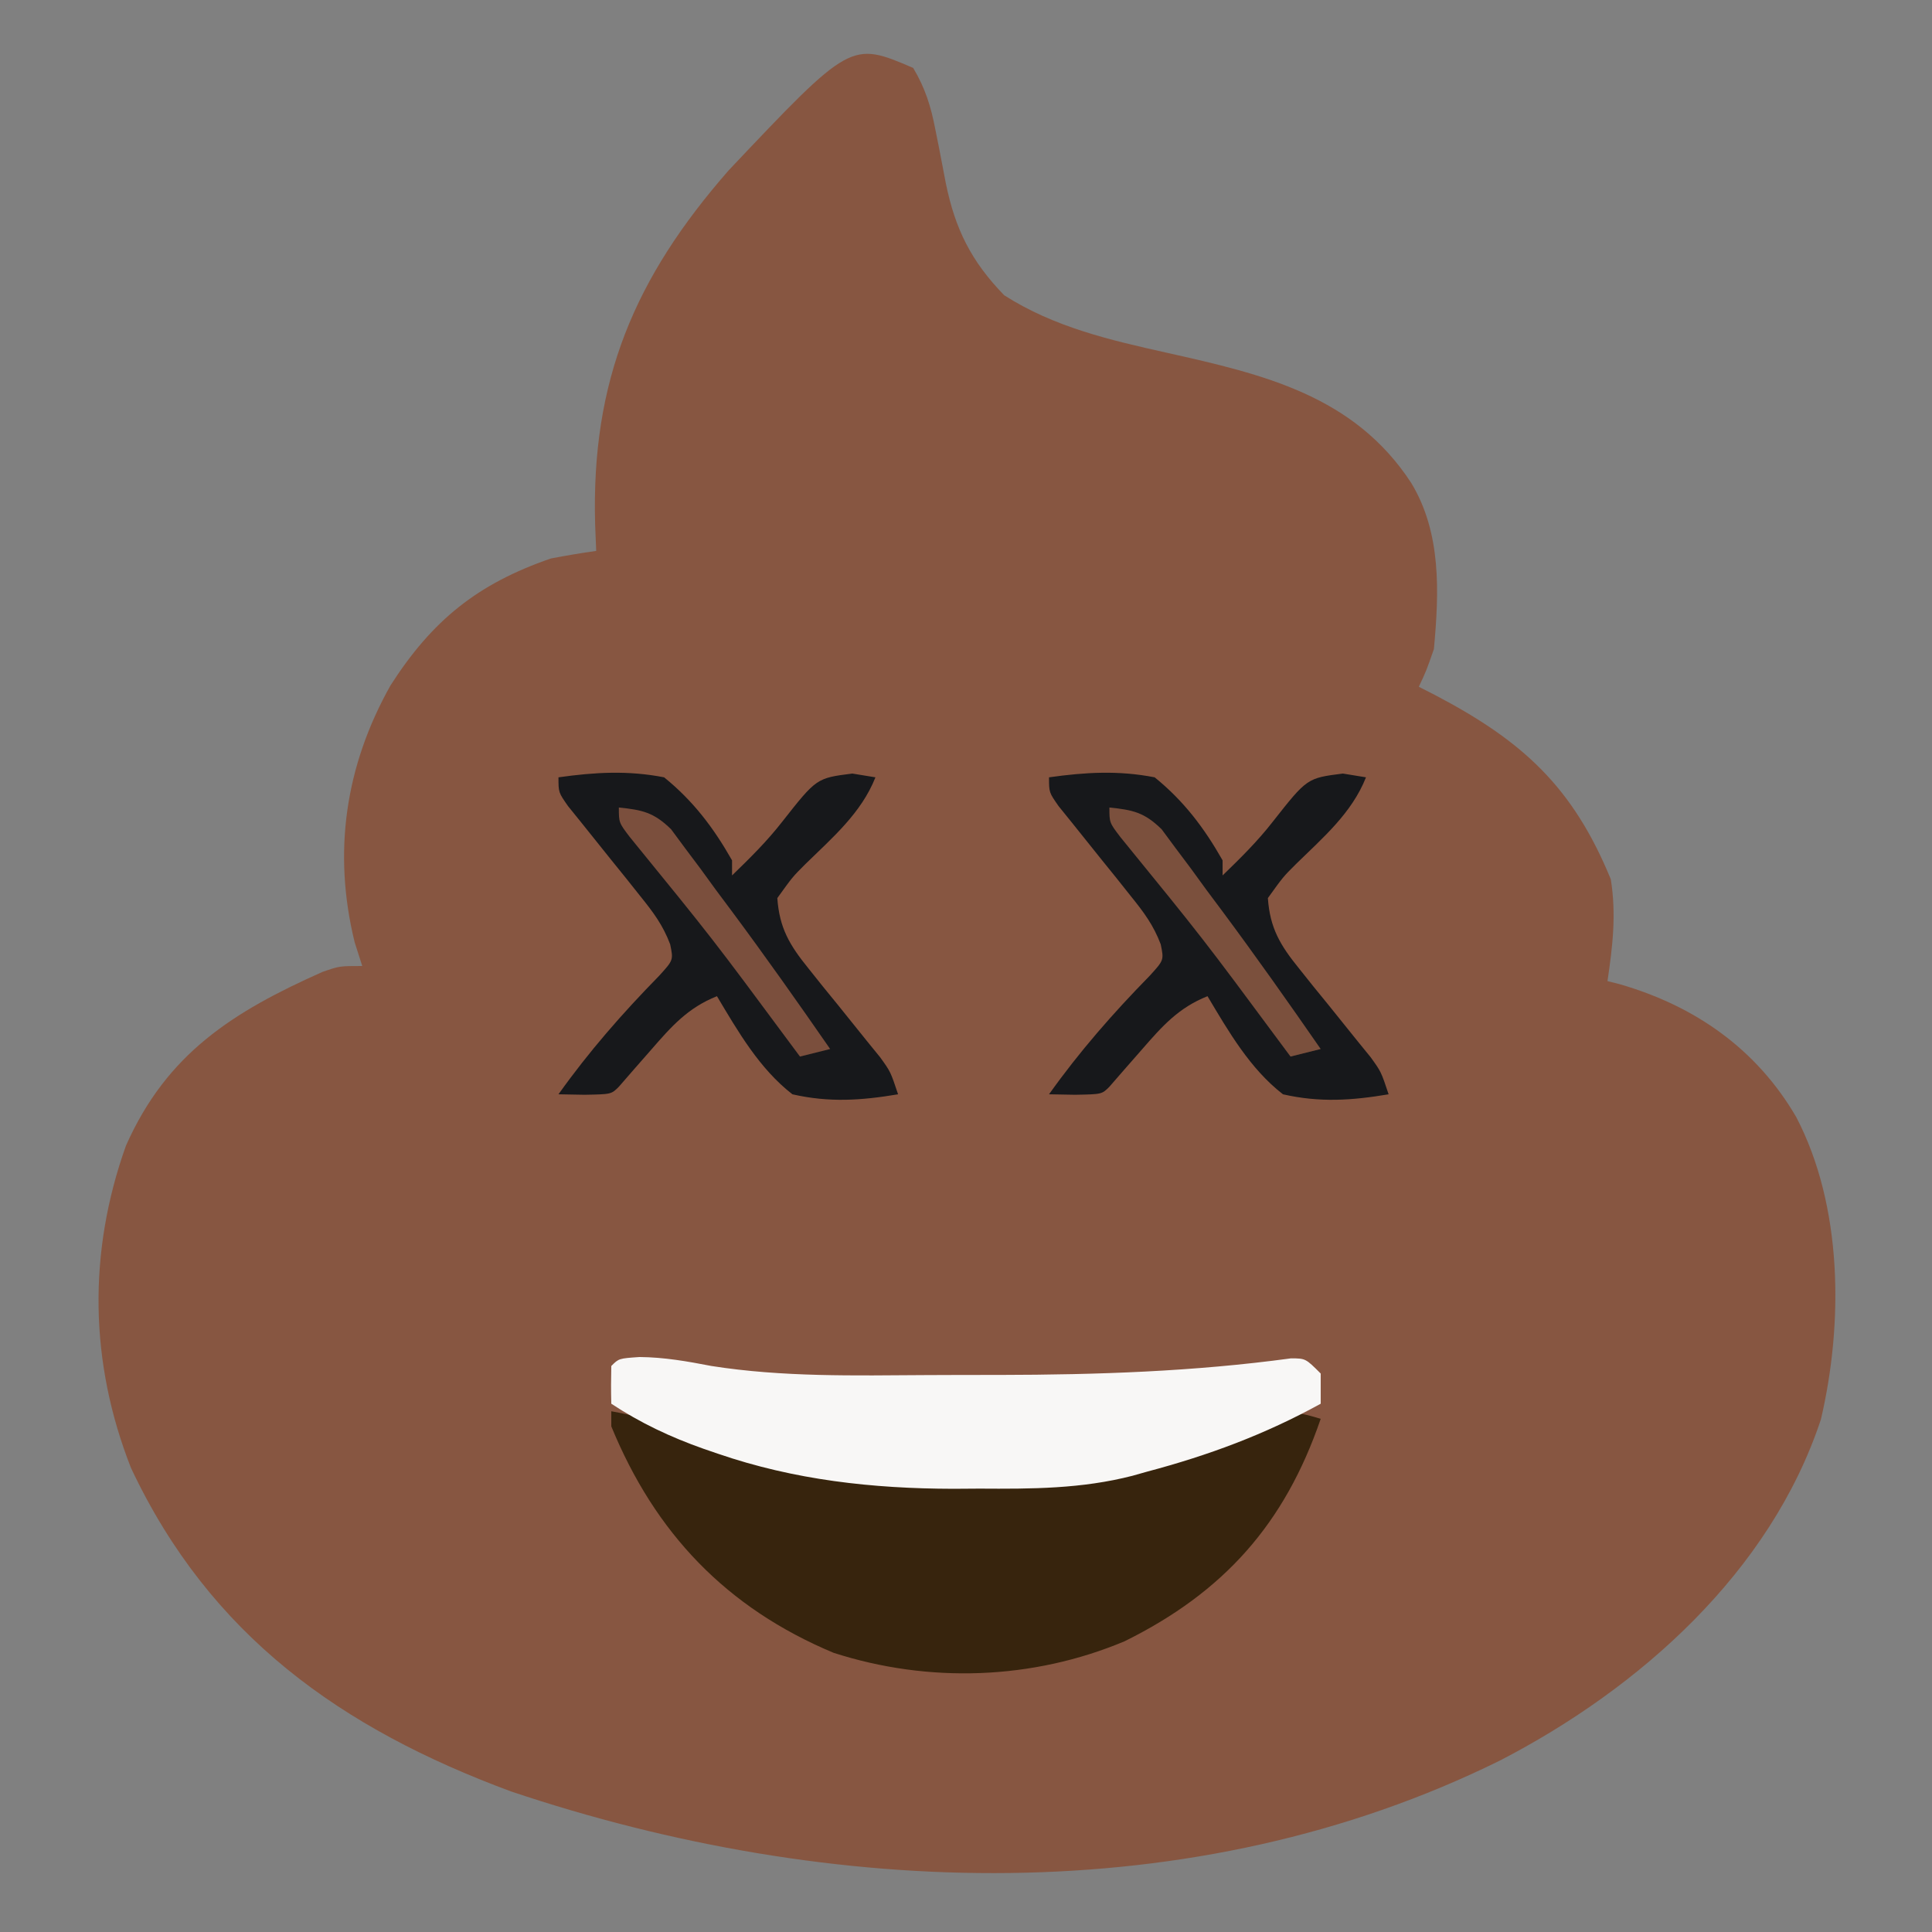 <?xml version="1.0" encoding="UTF-8"?>
<svg version="1.1" xmlns="http://www.w3.org/2000/svg" width="256" height="256">
<rect width="100%" height="100%" fill="#808080" stroke="none"/>
<path d="M0 0 C1.58 2.638 2.36 5.112 2.93 8.117 C3.086 8.889 3.242 9.661 3.402 10.457 C3.716 12.06 4.023 13.664 4.324 15.27 C5.568 21.349 7.672 25.602 12.062 30.125 C18.69 34.356 26.071 36.06 33.667 37.755 C46.394 40.602 58.424 43.392 66 55 C70.011 61.636 69.692 69.481 69 77 C67.98 79.926 67.98 79.926 67 82 C67.713 82.364 68.426 82.727 69.16 83.102 C80.727 89.173 87.393 95.218 92.438 107.5 C93.184 112.143 92.689 116.373 92 121 C92.534 121.135 93.067 121.271 93.617 121.41 C103.583 124.29 111.733 129.971 117 139 C123.183 150.81 123.265 166.313 120.281 179.074 C113.583 199.312 96.247 214.725 77.743 224.285 C37.095 244.358 -10.995 242.575 -53.297 228.371 C-75.768 220.051 -93.177 207.738 -103.641 185.516 C-109.15 171.521 -109.363 156.962 -104.312 142.812 C-98.885 130.566 -90.111 125.062 -78.258 119.777 C-76 119 -76 119 -73 119 C-73.495 117.453 -73.495 117.453 -74 115.875 C-76.95 103.904 -75.223 92.432 -69.25 81.812 C-63.735 73.21 -57.745 68.355 -48 65 C-46.008 64.623 -44.009 64.277 -42 64 C-42.046 62.851 -42.093 61.703 -42.141 60.52 C-42.688 41.423 -36.92 27.816 -24.438 13.562 C-8.262 -3.541 -8.262 -3.541 0 0 Z " fill="#875641" transform="translate(121,9)"/>
<path d="M0 0 C3.442 0.596 6.421 1.493 9.625 2.875 C30.005 11.203 56.266 12.73 77 5 C77.824 4.715 78.647 4.43 79.496 4.137 C82.307 3.131 85.032 1.985 87.75 0.75 C90.344 -0.115 91.437 0.246 94 1 C89.239 14.925 81.147 23.98 68.023 30.473 C55.815 35.605 42.051 36.071 29.438 32 C15.258 26.061 5.805 16.15 0 2 C0 1.34 0 0.68 0 0 Z " fill="#37240D" transform="translate(81,187)"/>
<path d="M0 0 C3.28 0.033 6.299 0.566 9.516 1.188 C18.974 2.673 28.473 2.449 38.024 2.393 C41.243 2.375 44.461 2.373 47.68 2.373 C60.682 2.351 73.425 1.928 86.324 0.176 C88.25 0.188 88.25 0.188 90.25 2.188 C90.25 3.507 90.25 4.827 90.25 6.188 C82.861 10.258 75.399 13.025 67.25 15.188 C66.61 15.368 65.97 15.549 65.31 15.736 C58.554 17.475 51.945 17.484 45 17.438 C43.293 17.449 43.293 17.449 41.551 17.461 C30.852 17.437 20.521 16.298 10.375 12.812 C9.747 12.597 9.119 12.381 8.472 12.159 C4.058 10.598 0.153 8.758 -3.75 6.188 C-3.793 4.521 -3.791 2.854 -3.75 1.188 C-2.75 0.188 -2.75 0.188 0 0 Z " fill="#F8F7F6" transform="translate(84.75,179.812)"/>
<path d="M0 0 C4.832 -0.68 9.192 -0.935 14 0 C17.864 3.134 20.549 6.682 23 11 C23 11.66 23 12.32 23 13 C25.367 10.705 27.617 8.492 29.645 5.887 C34.196 0.102 34.196 0.102 38.938 -0.5 C40.453 -0.253 40.453 -0.253 42 0 C40.127 4.735 36.296 7.998 32.725 11.49 C31.022 13.188 31.022 13.188 29 16 C29.272 19.982 30.647 22.266 33.125 25.32 C33.749 26.103 34.373 26.885 35.016 27.691 C35.67 28.494 36.325 29.298 37 30.125 C38.295 31.729 39.587 33.335 40.875 34.945 C41.45 35.652 42.025 36.358 42.617 37.086 C44 39 44 39 45 42 C40.109 42.824 35.859 43.109 31 42 C26.633 38.612 23.795 33.688 21 29 C17.142 30.545 15.015 32.958 12.312 36.062 C11.525 36.961 10.737 37.859 9.926 38.785 C9.29 39.516 8.655 40.247 8 41 C7 42 7 42 3.438 42.062 C2.303 42.042 1.169 42.021 0 42 C4.042 36.326 8.464 31.276 13.34 26.297 C15.234 24.215 15.234 24.215 14.801 22.123 C13.84 19.577 12.548 17.86 10.84 15.742 C10.211 14.952 9.583 14.162 8.936 13.348 C8.276 12.532 7.617 11.716 6.938 10.875 C5.63 9.251 4.326 7.623 3.027 5.992 C2.447 5.274 1.867 4.556 1.269 3.816 C0 2 0 2 0 0 Z " fill="#17181B" transform="translate(139,103)"/>
<path d="M0 0 C4.832 -0.68 9.192 -0.935 14 0 C17.864 3.134 20.549 6.682 23 11 C23 11.66 23 12.32 23 13 C25.367 10.705 27.617 8.492 29.645 5.887 C34.196 0.102 34.196 0.102 38.938 -0.5 C40.453 -0.253 40.453 -0.253 42 0 C40.127 4.735 36.296 7.998 32.725 11.49 C31.022 13.188 31.022 13.188 29 16 C29.272 19.982 30.647 22.266 33.125 25.32 C33.749 26.103 34.373 26.885 35.016 27.691 C35.67 28.494 36.325 29.298 37 30.125 C38.295 31.729 39.587 33.335 40.875 34.945 C41.45 35.652 42.025 36.358 42.617 37.086 C44 39 44 39 45 42 C40.109 42.824 35.859 43.109 31 42 C26.633 38.612 23.795 33.688 21 29 C17.142 30.545 15.015 32.958 12.312 36.062 C11.525 36.961 10.737 37.859 9.926 38.785 C9.29 39.516 8.655 40.247 8 41 C7 42 7 42 3.438 42.062 C2.303 42.042 1.169 42.021 0 42 C4.042 36.326 8.464 31.276 13.34 26.297 C15.234 24.215 15.234 24.215 14.801 22.123 C13.84 19.577 12.548 17.86 10.84 15.742 C10.211 14.952 9.583 14.162 8.936 13.348 C8.276 12.532 7.617 11.716 6.938 10.875 C5.63 9.251 4.326 7.623 3.027 5.992 C2.447 5.274 1.867 4.556 1.269 3.816 C0 2 0 2 0 0 Z " fill="#17181B" transform="translate(74,103)"/>
<path d="M0 0 C3.128 0.316 4.645 0.653 6.925 2.883 C7.525 3.693 8.124 4.504 8.742 5.34 C9.416 6.239 10.091 7.138 10.785 8.064 C11.475 9.013 12.164 9.961 12.875 10.938 C13.557 11.851 14.239 12.764 14.941 13.705 C19.412 19.721 23.733 25.839 28 32 C26.02 32.495 26.02 32.495 24 33 C23.593 32.452 23.185 31.903 22.766 31.339 C12.417 17.372 12.417 17.372 1.441 3.898 C0 2 0 2 0 0 Z " fill="#7B503D" transform="translate(147,107)"/>
<path d="M0 0 C3.128 0.316 4.645 0.653 6.925 2.883 C7.525 3.693 8.124 4.504 8.742 5.34 C9.416 6.239 10.091 7.138 10.785 8.064 C11.475 9.013 12.164 9.961 12.875 10.938 C13.557 11.851 14.239 12.764 14.941 13.705 C19.412 19.721 23.733 25.839 28 32 C26.02 32.495 26.02 32.495 24 33 C23.593 32.452 23.185 31.903 22.766 31.339 C12.417 17.372 12.417 17.372 1.441 3.898 C0 2 0 2 0 0 Z " fill="#7B4F3D" transform="translate(82,107)"/>
</svg>
